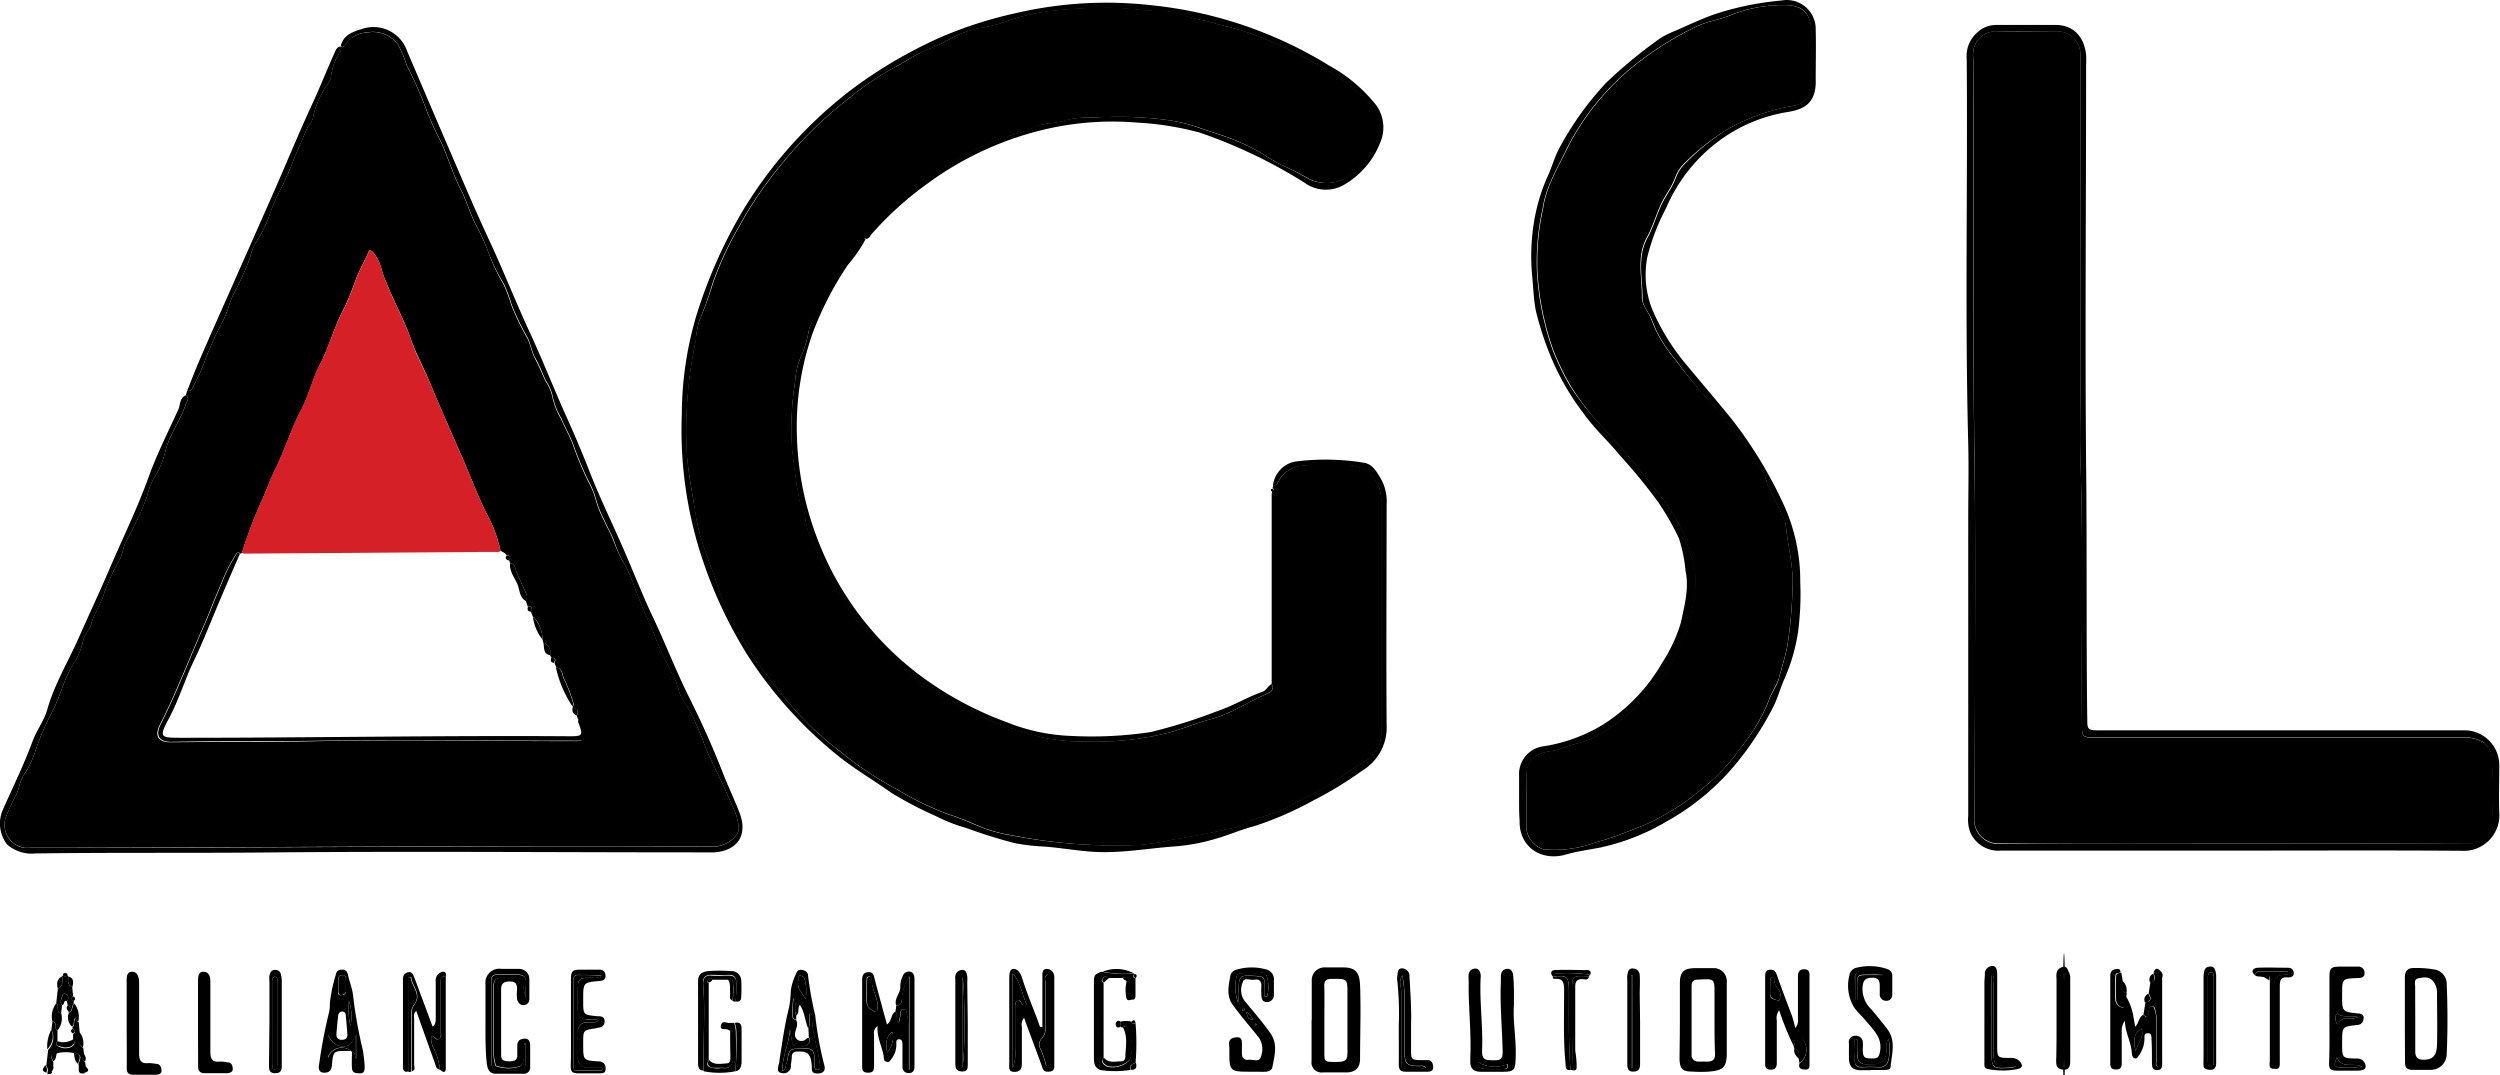 <svg id="client_logos" data-name="client logos" xmlns="http://www.w3.org/2000/svg" viewBox="0 0 281.42 121.01"><defs><style>.cls-1{fill:#d52027;}</style></defs><path d="M20.91,44.5l.17-.54a.36.36,0,0,0,.52-.17,25.25,25.25,0,0,0,1.45-3.12c.25-.75.59-1.48.9-2.21.51-1.22,1.24-2.34,1.69-3.6a11.58,11.58,0,0,1,.61-1.69,30.48,30.48,0,0,0,1.86-4.07,7.08,7.08,0,0,1,.69-1.8,13.55,13.55,0,0,0,1.65-3.43,21.08,21.08,0,0,1,.82-1.95,33.83,33.83,0,0,0,1.5-3.24c.53-1.38,1.16-2.71,1.72-4.07.22-.53.72-1,.76-1.49a9.38,9.38,0,0,1,1.11-2.82c.24-.59.78-1,.89-1.64a6.28,6.28,0,0,1,1-2.77.54.54,0,0,0,.05-.65l0,0a.35.35,0,0,0,.52-.14,3.1,3.1,0,0,1,2.43-1.42A3.51,3.51,0,0,1,44.78,5a13.91,13.91,0,0,1,1,2.36,46,46,0,0,1,2.3,5.24,37.35,37.35,0,0,0,1.62,3.52c.75,1.7,1.29,3.51,2.13,5.16.69,1.34,1.07,2.8,1.78,4.13A25.27,25.27,0,0,1,55,28.46a21.43,21.43,0,0,0,1.7,3.59,15.82,15.82,0,0,1,.83,2.23,26.09,26.09,0,0,0,1.68,3.54c.5.81.57,1.72,1,2.53S61,42,61.39,42.89a5.21,5.21,0,0,1,.75,1.63,8.06,8.06,0,0,0,1,2.62c.46,1.07,1.07,2.09,1.44,3.19a35.5,35.5,0,0,0,1.73,4.07,8.8,8.8,0,0,1,.78,2,12.61,12.61,0,0,0,.93,2.27c.31.72.73,1.38,1,2.12A20.84,20.84,0,0,0,70,63a14.79,14.79,0,0,1,1.33,2.75,53.85,53.85,0,0,0,2.12,5.14,46,46,0,0,0,2.37,5.2c.5.92.55,2,1.18,2.84a16.83,16.83,0,0,1,1.4,2.66c.54,1.13.89,2.34,1.42,3.47.88,1.87,1.82,3.71,2.6,5.62a6.82,6.82,0,0,1,.75,2.55c0,.91-1.44,2.07-2.82,2.06-24.94-.14-49.88.11-74.82.14-.7,0-1.4,0-2.09,0a5.43,5.43,0,0,1-.7,0A2.64,2.64,0,0,1,.6,92.14,23.38,23.38,0,0,1,1.8,89.5c.38-.7.4-1.47.82-2.16a10.89,10.89,0,0,0,1.32-2.67,30.33,30.33,0,0,1,2.13-4.92c.82-1.72,1.24-3.61,2.31-5.2a7.66,7.66,0,0,0,1-2.53c.18-.72.72-1.13.89-1.79.31-1.15,1-2.13,1.39-3.28A24.56,24.56,0,0,1,13.46,63c.37-.68.39-1.44.74-2.1a34.53,34.53,0,0,0,2.37-5.08,7.85,7.85,0,0,1,.78-2.06A8.68,8.68,0,0,0,18.56,51c.45-2,1.73-3.58,2.35-5.47C21,45.22,21.4,44.83,20.91,44.5Zm41,29.26a1.16,1.16,0,0,0-.77-1.43L61.08,72a3.88,3.88,0,0,0-1-2.54s0,0-.08,0l-.24-.63c.11-.32.22-.64-.34-.51l-.23-.69a.82.82,0,0,0,0-.9l-1-2.2c-.19-.43-.12-1-.78-1.17l-.1-.29c.12-.3.2-.58-.29-.57-.14-.29-.46-.34-.68-.52a15.61,15.61,0,0,0-1.64-4.31c-1.06-2.17-1.89-4.44-2.87-6.64-1.18-2.67-2.36-5.36-3.48-8.06-.63-1.52-1.44-3-2-4.52-.93-2.76-2.46-5.27-3.37-8a4.62,4.62,0,0,0-1-2.07c-.23-.21-.35-.29-.5,0-.45,1-.94,1.91-1.36,2.88a33.89,33.89,0,0,1-1.34,3.35C37.64,36.7,37.07,39,36,41.08c-.83,1.59-1.22,3.42-2.06,5-1.17,2.22-1.89,4.62-3,6.86-.59,1.19-1,2.46-1.58,3.65a54.92,54.92,0,0,0-2.12,5.65l-.2.1c-.17-.23-.27-.21-.45,0a17.12,17.12,0,0,0-1.72,3.42c-.68,1.48-1.22,3-1.88,4.52C21.3,74.07,19.87,77.91,18,81.56c-.65,1.29-.19,2,1.24,2,5.58-.08,11.15,0,16.72-.13,9.59-.17,19.18,0,28.77,0,.54,0,1.16-.07,1.12-.63S66,81.24,65.07,81l-.14-.44c.2-.48.12-.81-.46-.87l0-.18a.31.31,0,0,0,.08-.38,15.57,15.57,0,0,0-1-2.62c-.27-.46-.16-1.25-.93-1.38l-.2-.5c.14-.33.2-.61-.32-.54Z"/><path d="M143.15,77q0-10.68,0-21.35a2.21,2.21,0,0,1,.06-.34c.27-.08.3-.2.05-.36l.07-.32c.29.05.44-.17.54-.36.79-1.56,2.18-1.93,3.76-1.93h3.75a3.89,3.89,0,0,1,4.11,4.1V61q0,10.76,0,21.52a3.2,3.2,0,0,1-1.09,2.61c-.93.84-2.08,1.33-3.06,2.06a27.81,27.81,0,0,1-5.19,3c-.41.18-.72.46-1.1.67-1.45.79-3.1,1-4.59,1.71a6.19,6.19,0,0,1-1.48.62c-2.28.47-4.56,1-6.86,1.32a35.14,35.14,0,0,1-3.83.63A61.59,61.59,0,0,1,113.8,94a16.3,16.3,0,0,1-3.09-.81c-1.25-.52-2.53-1.1-3.81-1.49A34.44,34.44,0,0,1,101,88.86a38.49,38.49,0,0,1-6.4-4.26A39.47,39.47,0,0,1,91,81.5a47.7,47.7,0,0,1-4.78-5.63,24.29,24.29,0,0,1-2.53-3.73c-.93-2-2.2-3.89-2.89-6.07-.85-2.69-2.08-5.26-2.5-8.09-.34-2.31-.81-4.6-1-6.92a48.19,48.19,0,0,1,1-12.67A10.77,10.77,0,0,1,78.75,36a33.66,33.66,0,0,0,1.53-4.17,38.13,38.13,0,0,1,3-6.44,44,44,0,0,1,5-7.25,45.4,45.4,0,0,1,7.31-7.09,32.6,32.6,0,0,1,5.15-3.49c.88-.45,1.69-1,2.58-1.48,1.09-.56,2.26-.93,3.34-1.54a11.35,11.35,0,0,1,4-1.46,14.55,14.55,0,0,0,2.79-.76,29.17,29.17,0,0,1,4-1,49.22,49.22,0,0,1,6.32-.45c2.62-.15,5.21.4,7.82.38a1.56,1.56,0,0,1,.67.15,28.35,28.35,0,0,0,3.76,1c1.46.47,3,.74,4.45,1.25a39.51,39.51,0,0,1,5.7,2.49,37,37,0,0,1,5.12,3,22.63,22.63,0,0,1,2.91,2.54,3.62,3.62,0,0,1,.93,3.74,8.06,8.06,0,0,1-3,4.22,4.45,4.45,0,0,1-5,.36,26.65,26.65,0,0,0-2.93-1.46,19.76,19.76,0,0,1-2.17-1.3,24.74,24.74,0,0,0-4.68-2.08c-.82-.29-1.68-.54-2.48-.84a19.63,19.63,0,0,0-4-.88,42.47,42.47,0,0,0-7.65-.2,10.8,10.8,0,0,0-3.36.34c-1.12.39-2.33.2-3.43.78a12.45,12.45,0,0,1-2,.72,22.42,22.42,0,0,0-4.08,1.51,53.45,53.45,0,0,0-5.67,3.36,40.9,40.9,0,0,0-6.3,5.43c-.34.37-1,.72-.74,1.47a.22.22,0,0,1,0,.08c-.37-.24-.51,0-.76.25a31.37,31.37,0,0,0-2,2.85,23.59,23.59,0,0,0-1.82,3.27A25.73,25.73,0,0,0,91.09,37a15.63,15.63,0,0,1-.74,2.73A8.27,8.27,0,0,0,89.5,43a33.77,33.77,0,0,0-.32,7.53c.23,2,.47,4,.88,6,.1.52.57.84.56,1.43a8.3,8.3,0,0,0,1,3.28c.4,1,.94,1.88,1.4,2.82a14.57,14.57,0,0,0,1.1,2.2c.87,1.21,1.64,2.48,2.55,3.68a36.47,36.47,0,0,0,4.25,4.61,31.91,31.91,0,0,0,7.38,5.06,38.24,38.24,0,0,0,4.39,1.94,44.73,44.73,0,0,0,5,1.52,22.65,22.65,0,0,0,4.81.39,32.76,32.76,0,0,0,8.75-.91c1.76-.43,3.4-1.16,5.14-1.62,2.23-.59,4.2-2,6.33-2.87C143.05,77.94,143.48,77.62,143.15,77Z"/><path d="M251.25,95.75h-26a3.45,3.45,0,0,1-3.48-2.1,4.13,4.13,0,0,1-.21-1.8q0-16.65,0-33.29c0-2.88.07-5.75,0-8.63-.38-14.43-.05-28.86-.17-43.29a3.5,3.5,0,0,1,1.14-2.94,3.12,3.12,0,0,1,2.07-.89h6.8c2.1,0,3.24,1.46,3.43,3.38a10.63,10.63,0,0,1,0,1.13c0,15.05-.13,30.1,0,45.14.11,9.53,0,19,.13,28.57,0,1.1.1,1.18,1.3,1.18,13.69,0,27.39,0,41.08,0a3.93,3.93,0,0,1,4,4c0,1.77-.07,3.55,0,5.31a4,4,0,0,1-4.26,4.25C268.53,95.71,259.89,95.75,251.25,95.75Zm0-.81c8.86,0,17.73,0,26.6,0a2.55,2.55,0,0,0,2.64-2.5,61.52,61.52,0,0,0,0-6.79,2.53,2.53,0,0,0-.93-2.1A4.25,4.25,0,0,0,277.3,83q-20.81,0-41.6,0c-1.25,0-1.33-.09-1.34-1.34-.1-9.9.17-19.79-.17-29.69-.09-2.72,0-5.46,0-8.19V6.09a2.62,2.62,0,0,0-2.52-2.55c-2.29,0-4.59,0-6.88,0a2.57,2.57,0,0,0-2.12.93,2.81,2.81,0,0,0-.55,2.12c.1,14.83-.08,29.66.13,44.49.2,13.68.06,27.36,0,41A2.69,2.69,0,0,0,225.12,95C233.84,94.89,242.57,94.94,251.29,94.94Z"/><path d="M97.53,26.84c-.29-.75.4-1.1.74-1.47a40.9,40.9,0,0,1,6.3-5.43,53.45,53.45,0,0,1,5.67-3.36,22.42,22.42,0,0,1,4.08-1.51,12.45,12.45,0,0,0,2-.72c1.1-.58,2.31-.39,3.43-.78a10.8,10.8,0,0,1,3.36-.34,42.47,42.47,0,0,1,7.65.2,19.63,19.63,0,0,1,4,.88c.8.3,1.66.55,2.48.84A24.74,24.74,0,0,1,142,17.23a19.76,19.76,0,0,0,2.17,1.3A26.65,26.65,0,0,1,147.05,20a4.45,4.45,0,0,0,5-.36,8.06,8.06,0,0,0,3-4.22,3.62,3.62,0,0,0-.93-3.74,22.63,22.63,0,0,0-2.91-2.54,37,37,0,0,0-5.12-3,39.51,39.51,0,0,0-5.7-2.49c-1.46-.51-3-.78-4.45-1.25a28.35,28.35,0,0,1-3.76-.95,1.56,1.56,0,0,0-.67-.15c-2.61,0-5.2-.53-7.82-.38a49.22,49.22,0,0,0-6.32.45,29.17,29.17,0,0,0-4,1,14.55,14.55,0,0,1-2.79.76,11.35,11.35,0,0,0-4,1.46c-1.08.61-2.25,1-3.34,1.54-.89.46-1.7,1-2.58,1.48a32.6,32.6,0,0,0-5.15,3.49,45.4,45.4,0,0,0-7.31,7.09,44,44,0,0,0-5,7.25,38.13,38.13,0,0,0-3,6.44A33.66,33.66,0,0,1,78.75,36a10.77,10.77,0,0,0-.42,2.38,48.19,48.19,0,0,0-1,12.67c.16,2.32.63,4.61,1,6.92.42,2.83,1.65,5.4,2.5,8.09.69,2.18,2,4,2.89,6.07a24.29,24.29,0,0,0,2.53,3.73A47.7,47.7,0,0,0,91,81.5a39.47,39.47,0,0,0,3.57,3.1,38.49,38.49,0,0,0,6.4,4.26,34.44,34.44,0,0,0,5.92,2.87c1.28.39,2.56,1,3.81,1.49a16.3,16.3,0,0,0,3.09.81,61.59,61.59,0,0,0,14.47,1.08,35.14,35.14,0,0,0,3.83-.63c2.3-.34,4.58-.85,6.86-1.32a6.19,6.19,0,0,0,1.48-.62c1.49-.7,3.14-.92,4.59-1.71.38-.21.69-.49,1.1-.67a27.81,27.81,0,0,0,5.19-3c1-.73,2.13-1.22,3.06-2.06a3.2,3.2,0,0,0,1.09-2.61q0-10.75,0-21.52V56.48a3.89,3.89,0,0,0-4.11-4.1h-3.75c-1.58,0-3,.37-3.76,1.93-.1.19-.25.41-.54.36A3.07,3.07,0,0,1,146,51.93a26.9,26.9,0,0,1,7.55.16c1.07.19,1.52,1.2,2,2a5.27,5.27,0,0,1,.54,2.69c0,8.27-.06,16.55,0,24.83a5.66,5.66,0,0,1-2.73,5.13,42.69,42.69,0,0,1-5.51,3.36A38,38,0,0,1,141.19,93c-1.45.37-2.87,1-4.31,1.41a22,22,0,0,1-4.78.88c-2.63.19-5.22.65-7.88.63-2.28,0-4.5-.47-6.75-.63a22.19,22.19,0,0,1-3.24-.38,56.67,56.67,0,0,1-5.42-1.69,19.13,19.13,0,0,1-3.45-1.35,42.17,42.17,0,0,1-5-2.61c-1.95-1.39-4-2.58-5.91-4.09A47.77,47.77,0,0,1,84.13,73.72a50.91,50.91,0,0,1-5.26-11.38,46,46,0,0,1-2.12-15.69A39.47,39.47,0,0,1,78.4,35.49a54.86,54.86,0,0,1,5.31-11.93A49.16,49.16,0,0,1,96.12,9.88a52.29,52.29,0,0,1,9.71-5.66,46.43,46.43,0,0,1,8.56-2.75A44.91,44.91,0,0,1,129.62.59a47.23,47.23,0,0,1,20,6.79,17.32,17.32,0,0,1,5.31,4.48,4.28,4.28,0,0,1,.42,4.23,9.36,9.36,0,0,1-3.92,4.63,4.07,4.07,0,0,1-4.58-.15A56.64,56.64,0,0,0,135,14.91a34.12,34.12,0,0,0-7-1.11,33.39,33.39,0,0,0-11.66,1.09,36.32,36.32,0,0,0-11.91,5.76,37.34,37.34,0,0,0-6.42,5.82C97.94,26.62,97.82,26.87,97.53,26.84Z"/><path d="M171,90c0-.9,0-1.8,0-2.71A3.15,3.15,0,0,1,173.82,84a18.3,18.3,0,0,0,6.75-2.51,20.08,20.08,0,0,0,6.53-6.87,17.4,17.4,0,0,0,2.13-4.59c.38-1.88.93-3.79.51-5.75a16.73,16.73,0,0,0-.76-3.72,30.61,30.61,0,0,0-2.36-4.09,62.47,62.47,0,0,0-4.21-5.14c-1.34-1.65-2.94-3.07-4.17-4.82A28.38,28.38,0,0,1,174.51,40a35,35,0,0,1-1.63-5.05c-.23-1.22-.28-2.48-.39-3.72a23.87,23.87,0,0,1,.31-6.91,20.47,20.47,0,0,1,1.43-4.5c.51-1.11.81-2.32,1.44-3.4a34.73,34.73,0,0,1,5.11-7.08,52,52,0,0,1,5.43-4.54,8.73,8.73,0,0,1,2-1.18c1.76-.73,3.46-1.61,5.31-2.18a33.22,33.22,0,0,1,7-1.38,3.26,3.26,0,0,1,3.87,3.29c.05,1.86,0,3.72,0,5.58.09,2.59-1.18,3.37-3.17,3.68a17.7,17.7,0,0,0-8.74,4.07,18.34,18.34,0,0,0-4.91,6.7,24.32,24.32,0,0,0-2.13,5.54,10.56,10.56,0,0,0,.55,5.91A24.71,24.71,0,0,0,189.79,41c1.66,2,3.36,4,5,6a48.37,48.37,0,0,1,5.86,9.51,20.58,20.58,0,0,1,2,9,32.27,32.27,0,0,1-.25,5.65,20.8,20.8,0,0,1-1.5,5.19c-.49,1.06-.77,2.23-1.32,3.29a35.89,35.89,0,0,1-4.1,6.26,27.4,27.4,0,0,1-7.89,6.58,25,25,0,0,1-7.42,2.92c-1.28.25-2.61.42-3.89.79-2.71.8-5.28-.79-5.22-3.79C171,91.66,171,90.82,171,90Zm.81,0h0c0,1.07,0,2.15,0,3.22a2.82,2.82,0,0,0,1.91,2.39,13.22,13.22,0,0,0,5.79-.74c.9-.27,1.85-.54,2.75-.89,1.08-.41,2.17-.81,3.25-1.28a28.24,28.24,0,0,0,6-3.83,21.34,21.34,0,0,0,4.36-4.6A20.34,20.34,0,0,0,199.07,79c.31-1,1-1.79,1.21-2.73.31-1.17.69-2.32.92-3.53a50.33,50.33,0,0,0,.58-6.47c.15-2.49-.56-4.86-.78-7.3a1,1,0,0,0-.1-.33c-.58-1.23-1.13-2.49-1.78-3.69-.32-.59-.33-1.35-.69-1.8-.94-1.23-1.66-2.62-2.61-3.8-1.15-1.42-2.18-2.94-3.47-4.27a45.63,45.63,0,0,1-3.62-4.45,17,17,0,0,1-2.27-3.41c-.19-.44-.37-.91-.56-1.34-.33-.8-1.05-1.49-1-2.35,0-2.26-.64-4.59.57-6.78.66-1.19,1-2.53,1.6-3.77.48-1,1.19-1.88,1.57-2.93a4.35,4.35,0,0,1,1-1.58A26.94,26.94,0,0,1,194,14.83a22.78,22.78,0,0,1,7.74-2.91,2.37,2.37,0,0,0,2.13-2.52c0-2,.05-4,0-5.93s-.89-2.92-3-2.89a15.57,15.57,0,0,0-5.77,1,14.65,14.65,0,0,1-2.09.7,11.4,11.4,0,0,0-2.5.91,37.27,37.27,0,0,0-5.52,3.38,28.62,28.62,0,0,0-8.69,10.27c-1,2.13-2.29,4.17-2.64,6.56a27.88,27.88,0,0,0-.66,7,31.54,31.54,0,0,0,1.78,9,29.51,29.51,0,0,0,1.92,4A30.64,30.64,0,0,0,180,47.63a107.91,107.91,0,0,1,7.3,8.69,26,26,0,0,1,1.86,2.86c.54,1.06.77,2.24,1.21,3.34,1.05,2.62.3,5.17-.21,7.73,0,.14-.15.25-.21.37a12.22,12.22,0,0,0-.79,1.78c-.61,2.22-2.08,3.94-3.45,5.65A22.24,22.24,0,0,1,180,82.73c-1.39.86-3,1-4.41,1.59-.64.27-1.42.2-2.14.54a2.33,2.33,0,0,0-1.59,2.28C171.82,88.1,171.82,89.06,171.82,90Z"/><path d="M20.91,44.5c.49.33.1.72,0,1C20.29,47.41,19,49,18.56,51a8.68,8.68,0,0,1-1.21,2.78,7.85,7.85,0,0,0-.78,2.06,34.53,34.53,0,0,1-2.37,5.08c-.35.66-.37,1.42-.74,2.1A24.56,24.56,0,0,0,11.65,67c-.38,1.15-1.08,2.13-1.39,3.28-.17.66-.71,1.07-.89,1.79a7.66,7.66,0,0,1-1,2.53C7.31,76.14,6.89,78,6.07,79.75a30.33,30.33,0,0,0-2.13,4.92,10.89,10.89,0,0,1-1.32,2.67C2.2,88,2.18,88.8,1.8,89.5A23.38,23.38,0,0,0,.6,92.14a2.64,2.64,0,0,0,2.14,3.31,5.43,5.43,0,0,0,.7,0c.69,0,1.39,0,2.09,0,24.94,0,49.88-.28,74.82-.14,1.38,0,2.8-1.15,2.82-2.06a6.82,6.82,0,0,0-.75-2.55c-.78-1.91-1.72-3.75-2.6-5.62-.53-1.13-.88-2.34-1.42-3.47A16.83,16.83,0,0,0,77,79c-.63-.87-.68-1.92-1.18-2.84a46,46,0,0,1-2.37-5.2,53.85,53.85,0,0,1-2.12-5.14A14.79,14.79,0,0,0,70,63a20.84,20.84,0,0,1-.93-2.27c-.29-.74-.71-1.4-1-2.12a12.61,12.61,0,0,1-.93-2.27,8.8,8.8,0,0,0-.78-2,35.5,35.5,0,0,1-1.73-4.07c-.37-1.1-1-2.12-1.44-3.19a8.06,8.06,0,0,1-1-2.62,5.21,5.21,0,0,0-.75-1.63c-.38-.85-.72-1.73-1.18-2.54s-.51-1.72-1-2.53a26.09,26.09,0,0,1-1.68-3.54,15.82,15.82,0,0,0-.83-2.23A21.43,21.43,0,0,1,55,28.46a25.27,25.27,0,0,0-1.36-3.05c-.71-1.33-1.09-2.79-1.78-4.13-.84-1.65-1.38-3.46-2.13-5.16A37.35,37.35,0,0,1,48.1,12.6a46,46,0,0,0-2.3-5.24,13.91,13.91,0,0,0-1-2.36,3.51,3.51,0,0,0-3.5-1.35,3.1,3.1,0,0,0-2.43,1.42.35.35,0,0,1-.52.14c.27-1.23,1.3-1.62,2.31-1.92a4,4,0,0,1,5.17,2.47c1.47,3.43,2.93,6.86,4.41,10.29,1.64,3.79,3.24,7.61,5,11.36,1.48,3.21,2.78,6.49,4.25,9.69,1.4,3,2.66,6.15,4,9.21,1,2.19,1.94,4.39,2.82,6.63,1.16,3,2.55,5.82,3.82,8.74,1.15,2.62,2.18,5.3,3.41,7.88,1.36,2.87,2.5,5.84,3.92,8.7s2.64,5.51,3.76,8.37c.62,1.61,1.37,3.18,2,4.79,1,2.49-.12,4.35-2.83,4.53-.49,0-1,0-1.48,0-15.9,0-31.8-.13-47.7,0-9.06.1-18.13,0-27.19.12a4.24,4.24,0,0,1-3.21-1,3.84,3.84,0,0,1-.45-4c1.12-2.54,2.34-5,3.31-7.64.47-1.26,1.3-2.31,1.66-3.59.81-2.85,2.36-5.39,3.55-8.08s2.33-5.11,3.43-7.68c1.47-3.43,3.12-6.78,4.39-10.3.95-2.64,2.22-5.15,3.38-7.7C20.31,45.56,20.21,44.81,20.91,44.5Z"/><path d="M143.15,77c.33.59-.1.91-.51,1.08-2.13.92-4.1,2.28-6.33,2.87-1.74.46-3.38,1.19-5.14,1.62a32.76,32.76,0,0,1-8.75.91,22.65,22.65,0,0,1-4.81-.39,44.73,44.73,0,0,1-5-1.52,38.24,38.24,0,0,1-4.39-1.94,31.91,31.91,0,0,1-7.38-5.06A36.47,36.47,0,0,1,96.64,70c-.91-1.2-1.68-2.47-2.55-3.68a14.57,14.57,0,0,1-1.1-2.2c-.46-.94-1-1.85-1.4-2.82a8.3,8.3,0,0,1-1-3.28c0-.59-.46-.91-.56-1.43-.41-2-.65-4-.88-6A33.77,33.77,0,0,1,89.5,43a8.27,8.27,0,0,1,.85-3.27A15.63,15.63,0,0,0,91.09,37a25.73,25.73,0,0,1,1.78-3.75A23.59,23.59,0,0,1,94.69,30a31.37,31.37,0,0,1,2-2.85c.25-.27.39-.49.76-.25a15.74,15.74,0,0,1-2,2.91,36.82,36.82,0,0,0-4,7.77A31.79,31.79,0,0,0,89.7,48.86a34.87,34.87,0,0,0,2.22,11.55,34.38,34.38,0,0,0,5.67,9.89,34.75,34.75,0,0,0,6.07,5.8,38.67,38.67,0,0,0,9.75,5.23,21.41,21.41,0,0,0,7.1,1.51,44.76,44.76,0,0,0,9-.43A59,59,0,0,0,137,80.06c1.76-.58,3.35-1.56,5.09-2.18C142.58,77.71,142.71,77.2,143.15,77Z"/><path d="M147.66,114.77c0-1.48,0-3,0-4.44a1.43,1.43,0,0,1,1.4-1.43c.7,0,1.4,0,2.1,0,1.32,0,1.87.43,1.94,2,.11,2.76,0,5.52,0,8.28,0,1-.5,1.54-1.56,1.54-.88,0-1.75,0-2.62,0a1.13,1.13,0,0,1-1.28-1.29c0-1.54,0-3.08,0-4.62Zm1.42.08h0v3.56c0,1.11,0,1.12,1.21,1.13s1.39-.17,1.39-1.15v-6.52c0-1.72,0-1.69-1.75-1.68-.63,0-.88.18-.86.83C149.11,112.3,149.08,113.57,149.08,114.85Z"/><path d="M189.1,114.89c0-1.39,0-2.78,0-4.17s.48-1.72,1.74-1.74c.67,0,1.34,0,2,0a1.47,1.47,0,0,1,1.54,1.59c0,2.67,0,5.33,0,8,0,1.75-.58,1.91-2,2.06a14,14,0,0,1-1.83,0c-1.16,0-1.47-.3-1.49-1.5C189.08,117.73,189.1,116.31,189.1,114.89Zm3.9,0v-3c0-1.72,0-1.72-1.74-1.62h-.17c-.47,0-.67.26-.67.72q0,3.85,0,7.73a.72.72,0,0,0,.75.78c.31,0,.63,0,1,0,.68,0,.91-.26.89-.93C193,117.32,193,116.1,193,114.89Z"/><path d="M100.89,113.2c-.29-.79.49-1.36.45-2.12a2.75,2.75,0,0,1,.27-1.18.74.74,0,0,1,.81-.53c.41.08.52.44.52.81v9.93c0,.41-.21.69-.62.68a.66.66,0,0,1-.73-.7c0-.81,0-1.62,0-2.44,0-.29,0-.66-.39-.66s-.28.38-.3.61a2.56,2.56,0,0,1-.46,1.47c-.18.23-.28.56-.65.45s-.28-.4-.32-.66c-.19-1.09-.77-2.07-.69-3.36a1,1,0,0,0-.39,1c0,1.13,0,2.26,0,3.39,0,.49,0,.87-.69.86s-.65-.43-.65-.89v-9.5c0-.47.07-.87.66-.92s.64.35.75.77c.44,1.69.91,3.38,1.38,5.11.58-.36.4-1.17,1-1.47.26.38-.07.91.35,1.31.07-.37.15-.67.2-1s0-.53.31-.55.36.32.42.56a6.22,6.22,0,0,1,.14,1.55c0,1.55,0,3.1,0,4.65h.15V109.87a5.46,5.46,0,0,0-.88,2.56C101.5,112.75,101.46,113.23,100.89,113.2Zm-2.09-.09c-.1-1-.69-1.87-.71-2.92a.25.25,0,0,0-.28-.26.27.27,0,0,0-.25.3,26.56,26.56,0,0,0,0,2.68c.06.51.59.86,1,1C98.83,114,98.72,113.46,98.8,113.11Zm1.07,5.37a2.68,2.68,0,0,0,.6-2.33C99.64,116.74,99.72,117.57,99.87,118.48Z"/><path d="M54.65,115.07c0-1.43,0-2.85,0-4.27a1.57,1.57,0,0,1,1.78-1.74c.64,0,1.29,0,1.92,0s1.27.39,1.24,1.26c0,.69,0,1.39,0,2.09,0,.36-.16.68-.6.73s-.69-.3-.78-.66a4.72,4.72,0,0,1,0-1.13c0-.54-.16-.87-.8-.87s-1,.19-1,.88c0,2.46,0,4.93,0,7.4,0,.68.44.7.94.71s.92-.1.88-.76c0-.34,0-.69,0-1,0-.6.34-.75.81-.79s.65.34.64.79c0,.79,0,1.57,0,2.35a.71.71,0,0,1-.8.81c-1,0-2,0-3.05,0-.87,0-1-.72-1.06-1.42C54.63,118,54.65,116.52,54.65,115.07Zm4.55-2.74a14.77,14.77,0,0,1,0-1.63c.07-.71-.28-1-.9-1-.78,0-1.57,0-2.35,0-.42,0-.65.16-.64.61v9.31c0,.52.23.83.78.84.75,0,1.51,0,2.26,0a.76.76,0,0,0,.82-.74c0-.74,0-1.49,0-2.23H59c0,.45,0,.9,0,1.34s-.06,1.1-.62,1.23a4.16,4.16,0,0,1-2.47-.08c-.1,0-.15-.25-.17-.38a4.36,4.36,0,0,1-.14-.94c0-2.44,0-4.87,0-7.31,0-.48-.08-1.12.52-1.25a5.55,5.55,0,0,1,2.33,0c.28.06.38.28.46.56A6.59,6.59,0,0,0,59.2,112.33Z"/><path d="M170.42,113.17c-.14,1.8.3,3.92.19,6.07-.06,1.23-.19,1.4-1.44,1.41-.81,0-1.62,0-2.44,0s-1.25-.35-1.22-1.2c0-.15,0-.29,0-.44.13-2.86-.24-5.72-.18-8.59a4,4,0,0,1,0-.78.74.74,0,0,1,.75-.61c.41,0,.51.33.59.64a1.6,1.6,0,0,1,0,.44c-.13,2.75.29,5.49.16,8.24,0,.89.38,1,1.1,1s1.24.09,1.22-.94c-.05-2.63-.32-5.26-.2-7.9,0-.2,0-.4,0-.61,0-.45.23-.81.71-.84s.67.4.68.83C170.44,110.85,170.42,111.83,170.42,113.17Zm-4,6.38c0,.81,0,.81,2.4.79.91,0,.91,0,.9-.56A3.65,3.65,0,0,1,166.38,119.55Z"/><path d="M140.85,120.64c-2.46,0-2.48,0-2.46-2.54,0-.5-.25-1.17.6-1.31.48-.08.81,0,.81.59s0,.81,0,1.22.22.77.73.7,1.22.31,1.39-.31a2.34,2.34,0,0,0-.19-2.16c-1-1.26-2.06-2.46-3-3.77-.71-1-.42-2.23-.2-3.36a1,1,0,0,1,.64-.54,6,6,0,0,1,3.47,0,1.13,1.13,0,0,1,.76,1.23c0,.55,0,1.1,0,1.65a.78.78,0,0,1-.81.76c-.51,0-.57-.41-.6-.79a9.2,9.2,0,0,1,0-1c0-.54-.21-.83-.78-.73s-1.14-.31-1.31.28a2.14,2.14,0,0,0,.17,2.07c1,1.21,2,2.36,2.91,3.64s.48,2.56.25,3.86c-.07.4-.52.52-.92.52S141.34,120.64,140.85,120.64Zm1.51-8.43h.26a3.79,3.79,0,0,0-.05-2.38c-.26-.58-.94-.2-1.43-.26a11.28,11.28,0,0,0-1.3,0c-.32,0-.6.07-.66.43a5.13,5.13,0,0,0,.18,2.85,3.82,3.82,0,0,0,.08-.95c0-2.18,0-2.16,2.17-2,.52,0,.74.26.75.74S142.36,111.68,142.36,112.21Zm-1.24,2.52c-.35-.2-.31-.66-.85-.78C140.49,114.36,140.39,114.87,141.12,114.73Zm-1-1c0-.12,0-.23-.13-.27a.12.12,0,0,0-.16.13.43.43,0,0,0,.11.21C140,113.83,140.07,113.78,140.11,113.69Zm1.38,1.61a1,1,0,0,0-.17-.13s-.07,0-.1.08a.93.93,0,0,0,.13.15S141.42,115.35,141.49,115.3Z"/><path d="M210.6,120.47c-.38,0-.76,0-1.14,0-.9,0-1.3-.4-1.33-1.32,0-.57,0-1.16,0-1.73a.68.68,0,0,1,.68-.82.77.77,0,0,1,.88.67,5,5,0,0,1,0,.78c0,1,.14,1.11,1.17,1.1.58,0,.67-.27.77-.79.29-1.55-.77-2.43-1.58-3.44-.44-.54-1-1-1.36-1.56a4.71,4.71,0,0,1-.5-3.6,1,1,0,0,1,.82-.83,6.08,6.08,0,0,1,3.48.17.76.76,0,0,1,.52.72c0,.69,0,1.39,0,2.09,0,.4-.21.76-.68.75a.72.72,0,0,1-.73-.8c0-.23,0-.46,0-.69,0-.61,0-1.14-.87-1.11s-1,.38-1.07,1.11a3.19,3.19,0,0,0,1,2.46c.62.72,1.21,1.46,1.79,2.21,1,1.33.5,2.81.37,4.25,0,.35-.44.34-.72.36-.52,0-1,0-1.56,0ZM209.07,117h-.28a11.8,11.8,0,0,0,0,2.45c0,.55.33.73.86.7a13.81,13.81,0,0,1,1.82,0,1,1,0,0,0,1.08-.67,5.79,5.79,0,0,0,.06-2.5.81.81,0,0,0-.23.73c.1,1.57-.47,2.26-2.21,2.13-.76-.06-1.05-.37-1.08-1S209.07,117.62,209.07,117Zm-.24-4.44h.23V111c0-1.23,0-1.23,1.27-1.24H212a12.37,12.37,0,0,0-2.77-.21.38.38,0,0,0-.43.43Z"/><path d="M117.34,115.63V111c0-.41,0-.82,0-1.22s.07-.69.49-.71a.83.83,0,0,1,.79.58,1.5,1.5,0,0,1,.06.6v9.5c0,.41.06.82-.55.88s-.69-.15-.85-.61c-.64-1.8-1.33-3.58-2-5.45a1.14,1.14,0,0,0-.25,1c0,1.36,0,2.73,0,4.09,0,.64-.16,1-.85,1s-.57-.53-.57-1c0-3.14,0-6.27,0-9.41,0-.47,0-1.14.46-1.18s.84.48,1,1.08c.48,1.5,1.09,3,1.64,4.43.13.34.24.68.36,1Zm.62-5.94c-.45.24-.31.57-.31.83,0,1.68,0,3.36,0,5a1.72,1.72,0,0,1-.33,1.31,1,1,0,0,0-.25,1.17,9.47,9.47,0,0,1,.69,2l.21,0ZM114,120.22a4.66,4.66,0,0,0,.27-2.14c0-1.54,0-3.07,0-4.61,0-.32,0-.71.29-.85s.37.36.62.48a2.24,2.24,0,0,0,.42,0c-.6-1.16-.63-2.41-1.61-3.54Z"/><path d="M262.22,114.78c0-1.6,0-3.19,0-4.79,0-1,.18-1.17,1.16-1.18h2a.7.7,0,0,1,.79.74c0,.53-.42.53-.81.55-1.71.07-1.71.07-1.71,1.81v.17c0,1.79,0,1.8,1.73,2,.34,0,.71.1.69.49s-.15.76-.71.81c-1.71.18-1.71.2-1.71,1.92v.18c0,1.62,0,1.65,1.65,1.68a.94.94,0,0,1,1,.86c0,.48-.53.49-.94.5-.76,0-1.51,0-2.27,0s-.93-.2-.91-.91C262.25,118,262.22,116.37,262.22,114.78Zm3.67,5.28c-1.07-.5-2.25.33-2.85-1.06-.1.57-.55,1.07.24,1.14A9.39,9.39,0,0,0,265.89,120.06Zm-2.79-4.75c.33-.35.55-.73,1.07-.69a2.54,2.54,0,0,0,1.29-.11c-.79-.27-1.58.11-2.26-.36-.18-.13-.28.13-.28.31A1.19,1.19,0,0,0,263.1,115.31Z"/><path d="M39.5,118.3a2.11,2.11,0,0,1-.35,0c-1.62,0-1.64,0-1.79,1.64-.06.59-.33.82-.89.81s-.63-.44-.56-.85A57.6,57.6,0,0,1,37,114.12a4,4,0,0,0,.13-1.2,17.52,17.52,0,0,1,.7-3.29c.06-.32.29-.46.64-.48a.61.61,0,0,1,.68.53c.17.78.49,1.52.59,2.33a50.58,50.58,0,0,0,1.08,6.1,14.46,14.46,0,0,1,.23,2c0,.4-.06.72-.53.71s-.86,0-.9-.6,0-1.21,0-1.81c.46,0,.25.57.47.74v-2.69c-.36.64-.48,1.32-1.44,1.34-.81,0-1.23-.43-1.73-1.25v2.54A1.64,1.64,0,0,1,39.5,118.3Zm-.4-1.94c-.05-.66-.11-1.32-.17-2,0-.23-.08-.47-.38-.49s-.46.21-.49.49c-.07.69-.14,1.37-.19,2.06,0,.44.19.63.62.63S39.16,116.82,39.1,116.36Zm-.16-5.46h0a3.09,3.09,0,0,0,0-.43c0-.27.14-.69-.38-.7s-.47.35-.47.67,0,.75,0,1.12c0,.19-.09.52.3.47s.52-.09.54-.44S38.93,111.13,38.94,110.9Zm.51,4.59a5.16,5.16,0,0,0-.17-2.81A8.56,8.56,0,0,0,39.45,115.49Z"/><path d="M201.9,117.73a32,32,0,0,1-1.62-4,1.4,1.4,0,0,0-.27,1.13c0,1.56,0,3.13,0,4.7,0,.49-.07.86-.7.85s-.61-.41-.61-.84V110c0-.38,0-.79.53-.84s.67.25.83.7c.51,1.5,1.1,3,1.65,4.47.15.43.25.88.39,1.39a1.41,1.41,0,0,0,.29-1.08c0-1.51,0-3,0-4.53,0-.48,0-1,.7-1s.6.52.6,1c0,3.19,0,6.39,0,9.58,0,.31.05.72-.42.71s-.86-.07-.71-.7a1.86,1.86,0,0,0,.58-2.37c-.16-.32-.36-.63-.77-.59s-.3.47-.33.75A.3.3,0,0,1,201.9,117.73Zm-1.51-5.6c.18-.72-.71-1-.62-1.74,0-.16,0-.4-.19-.41s-.32.22-.32.42c0,.52,0,1,0,1.56s.52.51.82.64S200.38,112.34,200.39,112.13Z"/><path d="M239.35,112.21a6.3,6.3,0,0,1,.81,2.27c.07.36.12.71.19,1.09.43-.38.37-1,.89-1.33.26.16.55.53.6-.17,0-.29,0-.77.37-.78s.33.53.45.82a2.18,2.18,0,0,1,.05.77c0,1.54,0,3.07,0,4.61,0,.19-.14.47.2.56,0-.06.09-.11.09-.16,0-3.27,0-6.55,0-9.82,0-.44-.24-.54-.57-.6.22-.67.54-.42.84-.08s.12.5.12.76v9.31c0,.43.08,1-.56,1s-.58-.51-.59-1c0-.84,0-1.68-.05-2.52,0-.25,0-.67-.44-.63s-.33.38-.35.63a3.36,3.36,0,0,1-.57,1.79c-.14.18-.23.47-.5.41s-.34-.36-.36-.63c-.06-1.2-.74-2.24-.78-3.61a1.92,1.92,0,0,0-.35,1.29c0,1.16,0,2.32,0,3.48,0,.45-.11.72-.63.72s-.66-.22-.66-.69q0-4.9,0-9.83c0-.38.13-.7.55-.76.27-.05.61-.11.6.36-.23.09-.57,0-.58.4a22.75,22.75,0,0,0,0,2.74,1,1,0,0,0,.85.82c.35,0,.12-.53.19-.82S239.32,112.35,239.35,112.21Zm1.05,6.12c.27-1,1-1.59.66-2.52C240.1,116.36,240.15,117.2,240.4,118.33Z"/><path d="M270.71,114.77c0-1.56,0-3.13,0-4.7,0-.75.28-1.13,1.08-1.1a11.16,11.16,0,0,1,2.16.15,1.64,1.64,0,0,1,1.47,1.58c.11,2.67.12,5.34,0,8a1.79,1.79,0,0,1-1.82,1.73c-.67,0-1.34,0-2,0s-.88-.26-.87-.89C270.72,118,270.71,116.37,270.71,114.77Zm1.17-.23c0,1.27,0,2.55,0,3.82,0,.68.31.94.95.93,1,0,1.47-.44,1.5-1.69.05-2,0-3.93,0-5.9a2,2,0,0,0-.47-1.28c-.46-.53-1.06-.4-1.61-.3s-.38.59-.38.95C271.87,112.22,271.88,113.38,271.88,114.54Z"/><path d="M87.73,119.42c.32-2,.58-4,1.09-6a12,12,0,0,0,.2-1.9,6.09,6.09,0,0,1,.55-1.82c.13-.31.26-.59.68-.52s.69.24.71.63a40.16,40.16,0,0,0,.81,4.51,40.05,40.05,0,0,0,1,5.52c.19.59,0,1-.76,1s-.6-.48-.64-.92c-.11-1.29-.44-1.6-1.57-1.55-.41,0-.66.13-.67.58s-.09.7-.1,1a.8.8,0,0,1-1,.84c-.64-.06-.44-.55-.39-.94C87.72,119.71,87.72,119.56,87.73,119.42Zm1.9-5.1c-.31-.64.11-1.39-.34-2a17.38,17.38,0,0,0-.09,1.9c0,.29,0,.52.39.57.33.51,0,1-.09,1.48s.23,1,.86.89c.29,0,.4-.32.67-.34a.47.47,0,0,1,0,.63c-.34.47-.83.3-1.28.31s-.56-.27-.62-.61-.14-.9-.21-1.36c-.07,1.6-.85,3.08-.88,4.78.53-.24.34-.57.45-.78.32-.59.08-1.65,1-1.71,1.86-.11,2.23-.22,2.21,1.74a2.46,2.46,0,0,0,0,.26c0,.25.14.4.38.37s.24-.33.22-.49c-.22-1.89-.92-3.7-.91-5.63a.24.24,0,0,0-.22-.24c-.21.54.13,1.14-.19,1.67-.39-.84-.37-1.84-.95-2.64C89.73,113.51,90.05,114,89.63,114.32Zm1.05-1.82a5.21,5.21,0,0,0-.11-2.29.52.52,0,0,0-.51-.38c-.27,0-.15.32-.19.5C89.62,111.24,90.35,111.79,90.68,112.5Z"/><path d="M223.38,114.75v-4.09c0-.32.05-.64.05-1a.86.86,0,0,1,.86-.92c.47,0,.53.54.53.94,0,1.33,0,2.67,0,4v3.92c0,1.48,0,1.48,1.47,1.49a1.33,1.33,0,0,1,1,.32c.45.44.42.8-.16.93a8.63,8.63,0,0,1-3.36,0c-.46-.08-.39-.48-.39-.76,0-1.63,0-3.26,0-4.88Zm3.54,5.25-.76,0c-1.7,0-1.74-.06-1.74-1.79,0-2.47,0-4.94,0-7.41a2.12,2.12,0,0,0-.11-1.11c-.23.26-.12.56-.13.83,0,2.5,0,5,0,7.5,0,2.32,0,2.32,2.33,2.18A2.09,2.09,0,0,0,226.92,120Z"/><path d="M14.26,115.27v-4.61c0-.51-.08-1.23.57-1.27s.83.63.83,1.27c0,2.64,0,5.28,0,7.91,0,.83.24,1.2,1.09,1.1a5.29,5.29,0,0,1,.78.08c.5,0,.64.38.65.77s-.37.46-.69.46c-.79,0-1.57,0-2.35,0s-.88-.23-.87-.87C14.28,118.52,14.26,116.89,14.26,115.27Z"/><path d="M22.29,115.11c0-1.53,0-3.07,0-4.6,0-.49,0-1.14.63-1.12s.77.57.76,1.16c0,2.61,0,5.22,0,7.83,0,.8.2,1.22,1.08,1.12a3.65,3.65,0,0,1,.86.09c.46,0,.57.39.58.74s-.34.47-.67.48c-.81,0-1.62,0-2.44,0-.61,0-.8-.26-.79-.85C22.3,118.36,22.29,116.74,22.29,115.11Z"/><path d="M64.27,115.08c0-1.6,0-3.19,0-4.79,0-1,.16-1.14,1.17-1.14.67,0,1.33,0,2,0,.5,0,.69.26.72.69s-.29.56-.68.59c-1.83.16-1.83.17-1.83,2.06v.17c0,1.57,0,1.57,1.54,1.73.37,0,.85,0,.87.53s-.3.73-.78.78l-.25.06c-1.38.21-1.38.21-1.38,1.57v.26c0,1.76,0,1.78,1.73,1.89a.74.74,0,0,1,.79.83c0,.58-.43.51-.8.51-.76,0-1.52,0-2.27,0s-.86-.24-.85-.87C64.29,118.33,64.27,116.71,64.27,115.08Zm3.1-.23a3.14,3.14,0,0,0-1.21-.1c-.75,0-1.19-.3-1.12-1.17s0-1.56,0-2.35c0-.94.22-1.13,1.18-1.18.51,0,1,.13,1.51-.22-.9-.09-1.8-.08-2.69-.09-.41,0-.47.23-.47.57V120c0,.19,0,.5.21.5,1,0,2,0,3,0v-.29c-.52,0-1,0-1.54,0a1.09,1.09,0,0,1-1.19-1.2c0-.92,0-1.85,0-2.78a1,1,0,0,1,1.15-1.13C66.59,115.06,67,115.22,67.37,114.85Z"/><path d="M38.31,5.24a.54.54,0,0,1-.05.65,6.28,6.28,0,0,0-1,2.77c-.11.66-.65,1.05-.89,1.64a9.38,9.38,0,0,0-1.11,2.82c0,.45-.54,1-.76,1.49-.56,1.36-1.19,2.69-1.72,4.07a33.83,33.83,0,0,1-1.5,3.24,21.08,21.08,0,0,0-.82,1.95A13.55,13.55,0,0,1,28.8,27.3a7.08,7.08,0,0,0-.69,1.8,30.48,30.48,0,0,1-1.86,4.07,11.58,11.58,0,0,0-.61,1.69c-.45,1.26-1.18,2.38-1.69,3.6-.31.73-.65,1.46-.9,2.21a25.25,25.25,0,0,1-1.45,3.12.36.36,0,0,1-.52.17c.47-1.16.91-2.34,1.41-3.49,1.13-2.62,2.3-5.24,3.46-7.85,1.64-3.72,3.3-7.44,4.94-11.17,1.44-3.28,2.8-6.6,4.31-9.85.87-1.89,1.63-3.82,2.49-5.72C37.81,5.61,37.93,5.29,38.31,5.24Z"/><path d="M45.94,120.61c-.52.14-.58-.21-.58-.58v-9.82a.7.7,0,0,1,.57-.76c.46-.11.58.25.71.58l2.06,5.54c.38-.28.35-.69.35-1.08q0-2,0-4a1,1,0,0,1,.49-1c.44-.21.74-.13.64.46-.59-.13-.57.25-.57.66,0,1.82,0,3.64,0,5.46,0,.31.1.67-.2.89s-.42-.42-.86-.29a2.4,2.4,0,0,0,.22,1.26,6.89,6.89,0,0,1,.76,2.48c-.44-.06-.48-.45-.58-.75-.7-1.94-1.39-3.88-2.09-5.86-.36.31-.24.67-.24,1,0,1.68,0,3.36,0,5,0,.27.2.66-.27.79,0-2.14,0-4.28,0-6.42a1.66,1.66,0,0,1,.24-1c1-1.26-.24-2.13-.3-3.2l-.29,0Z"/><path d="M157.46,115.4a34.6,34.6,0,0,0-.17-5,1.51,1.51,0,0,1,0-.52c.07-.38,0-.91.6-.87a.84.84,0,0,1,.77.9c.1,1.76.23,3.52.18,5.29,0,1,0,2,0,3s0,1.13,1.18,1.14c.23,0,.47,0,.7,0,.49,0,.59.42.61.82s-.33.48-.66.48c-.81,0-1.63,0-2.44,0-.57,0-.77-.23-.77-.79C157.47,118.48,157.46,117.09,157.46,115.4Zm.41-5.61c-.51.7-.09,1.36-.1,2,0,2.58,0,5.16,0,7.74,0,.28-.16.73.33.75a9.34,9.34,0,0,0,2.41-.07c-.25-.34-.53-.22-.77-.23-1.39,0-1.62-.25-1.62-1.63,0-2.11,0-4.23,0-6.34C158.09,111.29,158,110.54,157.87,109.79Z"/><path d="M231.5,114.78v-4.6a3.06,3.06,0,0,1,0-.61.88.88,0,0,1,.76-.73c.43-.07.49.32.63.59a1.65,1.65,0,0,1,.15.85q0,4.56,0,9.12c0,.59-.08,1.06-.81,1s-.78-.49-.77-1.06C231.51,117.85,231.5,116.32,231.5,114.78Zm.94-5.29h-.2V120.1h.2Z"/><path d="M184.62,114.94c0,1.6,0,3.19,0,4.79,0,.55-.11.88-.75.9s-.69-.44-.69-.92v-9.48a2.14,2.14,0,0,1,0-.44c.08-.36.11-.8.64-.77a.76.76,0,0,1,.76.79c.05.7,0,1.4,0,2.09Zm-1,5.24h.17V109.81h-.17Z"/><path d="M30.33,115.1v-4.61a3.13,3.13,0,0,1,0-.69c.08-.31.2-.61.62-.62a.63.63,0,0,1,.68.54,3.37,3.37,0,0,1,.09.77c0,3.11,0,6.21,0,9.32,0,.54,0,1-.74,1s-.7-.51-.7-1Zm.39,0c0,1.56,0,3.13,0,4.69,0,.2-.14.56.17.58s.31-.35.31-.6V110.5c0-.22.08-.55-.26-.54s-.22.35-.22.55C30.72,112.05,30.72,113.58,30.72,115.12Z"/><path d="M108.94,115v4.78c0,.43,0,.83-.6.83s-.8-.26-.8-.85c0-3.16,0-6.32,0-9.48a1.56,1.56,0,0,1,0-.43.81.81,0,0,1,.81-.67c.4,0,.46.39.53.69a4,4,0,0,1,0,.69Zm-.62,5.17c.38-1.15.28-9.75,0-10.18Z"/><path d="M126.4,115.64l-.24,0V115a2.65,2.65,0,0,1,1.22,0c.06.28.23.29.45.2a27.43,27.43,0,0,1,0,4.44c-.42.11-.7.3-.58.8a11.22,11.22,0,0,1-3.47,0c-.22-3.63,0-7.26-.11-10.89a.51.51,0,0,1,.42-.15,12.18,12.18,0,0,0,3.51.19.12.12,0,0,1,.08.06c-.22.24-.17.39.14.46,0,.61,0,1.23,0,1.85,0,.32,0,.65-.52.55a4.38,4.38,0,0,1-.17-1.49c0-.25.08-.61-.39-.56a.12.12,0,0,1,0-.12c.08-.4-.07-.45-.38-.25h-1.54a.4.4,0,0,0-.65,0c-.16.16-.24.38.06.53v8.53c-.34.33-.07.6.14.77.74.58,2.75,0,2.89-.92a4.44,4.44,0,0,0-.28-3C126.9,115.71,126.8,115.32,126.4,115.64Z"/><path d="M248.05,114.73V110a2.8,2.8,0,0,1,.1-.77c.1-.32.37-.41.69-.43s.46.21.54.47a2.42,2.42,0,0,1,.09.6q0,4.88,0,9.75c0,.55-.16.87-.82.8s-.62-.39-.61-.85C248.06,118,248.05,116.35,248.05,114.73Zm1.09,0c0-1.57,0-3.13,0-4.69,0-.21.13-.54-.19-.58s-.41.24-.41.54v9.47c0,.26,0,.59.36.57s.24-.4.24-.63C249.14,117.89,249.14,116.33,249.14,114.77Z"/><path d="M82.79,120.59a9.37,9.37,0,0,1-3.58,0c0-.68,0-1.36,0-2,0-2.61.16-5.22-.06-7.83,0-.54.18-1,.85-.94s1.34,0,2,0,.86.26.89.81a7.76,7.76,0,0,1-.12,2.15l-.32-.11a6.84,6.84,0,0,0,.07-2c0-.34-.15-.64-.59-.38H80.21a.29.29,0,0,0-.49,0c-.11.12-.2.28.06.35q0,4.36,0,8.71c-.39.62,0,.79.51.88s.7,0,1,0c.9.12,1.19-.36,1.2-1.14s0-1.67,0-2.51c0-.22.1-.56-.33-.55a.75.75,0,0,1-.15-.09c-.27-.21-1,.12-.86-.51s.68-.23,1-.28a2.81,2.81,0,0,1,.5,0,3.71,3.71,0,0,1,.18,1.28A41.08,41.08,0,0,1,82.79,120.59Z"/><path d="M253.82,109.76c-.57-.5-.06-.8.29-.82,1.16-.06,2.32,0,3.48,0a.58.58,0,0,1,.61.62c0,.41-.38.49-.71.46-.74-.06-.86.36-.86,1,0,2.81,0,5.63,0,8.44,0,.45.08,1-.67.84l0-9c0-1.35.13-1.48,1.43-1.62.11,0,.23,0,.16-.3h-3.34C254,109.4,253.89,109.57,253.82,109.76Z"/><path d="M49.53,120.39a6.89,6.89,0,0,0-.76-2.48,2.4,2.4,0,0,1-.22-1.26c.44-.13.47.59.86.29s.2-.58.2-.89c0-1.82,0-3.64,0-5.46,0-.41,0-.79.57-.66,0,3.38,0,6.76,0,10.14C50.22,120.58,50.06,120.93,49.53,120.39Z"/><path d="M82.76,112.7a7.76,7.76,0,0,0,.12-2.15c0-.55-.28-.85-.89-.81s-1.33,0-2,0-.89.4-.85.94c.22,2.61.08,5.22.06,7.83,0,.68,0,1.36,0,2-.62,0-.62-.54-.62-.94,0-3,0-6.09,0-9.14,0-.81.55-1.06,1.18-1.12a19.26,19.26,0,0,1,2.52,0,1.1,1.1,0,0,1,1.16,1.07,14.28,14.28,0,0,1,0,1.73C83.46,112.57,83.28,112.88,82.76,112.7Z"/><path d="M5.79,115.89,5.9,115c.66.09.12.84.57,1v1.22c-.32.33,0,.53.2.62a1.58,1.58,0,0,0,1.39,0c.22-.13.49-.42.17-.75v-.7c.28-.21.29-.39-.06-.53l0-.24c.28-.26.08-.67.32-.94.19,0,.09.4.37.36l.11,1.18a1.3,1.3,0,0,0,.41,1.74c0,.26.07.51.11.77-.18.3-.32.6.1.83l.06.49c-.34.21-.17.49-.1.76-1,.2-.56-.61-.72-1,.16-.53.56-1.15-.46-1.25a4.15,4.15,0,0,0-1.95,0c-.7.1-.78.29-.42,1l0,.32c-.49.2-.28.52-.14.83a.35.35,0,0,1-.55.12.84.84,0,0,0-.1-.85l.21-1.79A2,2,0,0,0,5.79,115.89Z"/><path d="M242.47,109.47c.33.06.57.16.57.6,0,3.27,0,6.55,0,9.82,0,0,0,.1-.09.16-.34-.09-.2-.37-.2-.56,0-1.54,0-3.07,0-4.61a2.18,2.18,0,0,0-.05-.77c-.12-.29,0-.84-.45-.82s-.35.49-.37.78c-.05.7-.34.33-.6.17l.23-1.4c.7-.11.67-.49.36-1l.2-1.27c.67-.14.55-.55.35-1A.19.19,0,0,1,242.47,109.47Z"/><path d="M176.79,120.44c-.61.1-.52-.35-.56-.7-.27-2.72-.16-5.45-.16-8.17,0-.79,0-1.49-1.09-1.38-.13,0-.19-.1-.19-.24,1.6-.2,1.82,0,1.82,1.5C176.61,114.45,176.55,117.45,176.79,120.44Z"/><path d="M123.71,109.53c.07,3.63-.11,7.26.11,10.89-.58-.21-.67-.71-.68-1.23,0-2.85,0-5.71,0-8.57C123.16,110.22,123.06,109.65,123.71,109.53Z"/><path d="M253.82,109.76c.07-.19.16-.36.42-.36h3.34c.07.26-.05.28-.16.3-1.3.14-1.42.27-1.43,1.62l0,9c-.69,0-.48-.54-.48-.89,0-3,0-6,0-9,.06-.64-.1-.73-.83-.46C254.36,109.88,254.06,110,253.82,109.76Z"/><path d="M176.79,120.44c-.24-3-.18-6-.18-9,0-1.52-.22-1.7-1.82-1.5h0c.09-.18.18-.37.42-.36a18.09,18.09,0,0,1,3.75.14l-.07.19c-1.93-.1-1.93-.1-1.93,1.83,0,2.91,0,5.83.14,8.74Z"/><path d="M45.94,120.61V110l.29,0c.06,1.07,1.34,1.94.3,3.2a1.66,1.66,0,0,0-.24,1c0,2.14,0,4.28,0,6.42A.28.28,0,0,1,45.94,120.61Z"/><path d="M100.89,113.2c.57,0,.61-.45.61-.77a5.46,5.46,0,0,1,.88-2.56v10.51h-.15c0-1.55,0-3.1,0-4.65a6.22,6.22,0,0,0-.14-1.55c-.06-.24-.07-.59-.42-.56s-.27.32-.31.55-.13.62-.2,1c-.42-.4-.09-.93-.35-1.31Z"/><path d="M177.09,120.48c-.19-2.91-.13-5.83-.14-8.74,0-1.93,0-1.93,1.93-1.83-.09.5-.5.31-.76.31-.6,0-.8.26-.8.85,0,2.4,0,4.81,0,7.21a11,11,0,0,1,.16,1.63C177.46,120.17,177.57,120.54,177.09,120.48Z"/><path d="M8.3,112.68a1.87,1.87,0,0,0,0,.25c-.26.32-.11.86-.58,1.06a.23.23,0,0,1,0-.16c.22-.26.26-.49-.1-.67l-.1-.48a.46.46,0,0,0-.19-.8c-.3-.11-.34.29-.41.53s-.17.51.07.73l-.11.93c-.68-.14-.16-.86-.55-1.14l.18-1.62c.63-.31.51-.88.49-1.41,0-.05,0-.07.1-.07a.48.48,0,0,0,.48,0,.08.08,0,0,1,.1.07c-.06.49-.09,1,.45,1.23l.1,1C8,112.36,8,112.54,8.3,112.68Z"/><path d="M126.4,115.64c.4-.32.5.07.63.29a4.44,4.44,0,0,1,.28,3c-.14.9-2.15,1.5-2.89.92-.21-.17-.48-.44-.14-.77.57.65,1.32.38,2,.39.27,0,.4-.29.4-.49C126.69,117.89,127,116.73,126.4,115.64Z"/><path d="M239.35,112.21c0,.14-.07.27-.1.41s.16.8-.19.82a1,1,0,0,1-.85-.82,22.75,22.75,0,0,1,0-2.74c0-.37.35-.31.58-.4.05.31.11.62.16.93a.86.86,0,0,0,.45,1.39Z"/><path d="M201.9,117.73a.3.3,0,0,0,.14-.28c0-.28-.18-.7.33-.75s.61.27.77.59a1.86,1.86,0,0,1-.58,2.37l-.08-.44c.09-.5.07-1-.5-1.18Z"/><path d="M82.79,120.59a41.08,41.08,0,0,0,.11-4.15,3.71,3.71,0,0,0-.18-1.28c.55-.18.75.17.76.59,0,1.29,0,2.59,0,3.88C83.44,120,83.35,120.51,82.79,120.59Z"/><path d="M82.19,116c.43,0,.33.33.33.55,0,.84,0,1.67,0,2.51s-.3,1.26-1.2,1.14c-.34,0-.7,0-1,0s-.9-.26-.51-.88c.57.64,1.32.41,2,.38.42,0,.41-.43.41-.74C82.19,118,82.19,117,82.19,116Z"/><path d="M6.34,112.93c.39.28-.13,1,.55,1.14A2.14,2.14,0,0,1,6.47,116c-.45-.2.09-.95-.57-1A2.43,2.43,0,0,1,6.34,112.93Z"/><path d="M179,109.72a18.09,18.09,0,0,0-3.75-.14c-.24,0-.33.18-.42.36-.34-.34-.28-.71.18-.74,1.22-.06,2.46,0,3.69,0A.33.33,0,0,1,179,109.72Z"/><path d="M7.76,114c.47-.2.32-.74.58-1.06A2.36,2.36,0,0,1,8.81,115c-.28,0-.18-.32-.37-.36-.24.27,0,.68-.32.94A1.39,1.39,0,0,1,7.76,114Z"/><path d="M127.64,109.57a12.18,12.18,0,0,1-3.51-.19A4.11,4.11,0,0,1,127.64,109.57Z"/><path d="M81.92,110.24c.44-.26.58,0,.59.38a6.84,6.84,0,0,1-.07,2c-.44-.19-.21-.58-.25-.89C82.14,111.21,82.27,110.68,81.92,110.24Z"/><path d="M126.83,110.44c.47,0,.39.31.39.56a4.38,4.38,0,0,0,.17,1.49c-.42.26-.62,0-.63-.36A4,4,0,0,1,126.83,110.44Z"/><path d="M5.79,115.89a2,2,0,0,1-.47,2.22A4.08,4.08,0,0,1,5.79,115.89Z"/><path d="M9.33,117.91a1.3,1.3,0,0,1-.41-1.74A1.93,1.93,0,0,1,9.33,117.91Z"/><path d="M239.36,111.8a.86.86,0,0,1-.45-1.39A1.4,1.4,0,0,1,239.36,111.8Z"/><path d="M7,109.9c0,.53.14,1.1-.49,1.41C6.37,110.73,6.37,110.2,7,109.9Z"/><path d="M8.32,118.51c1,.1.62.72.46,1.25C8.37,119.44,8.4,119,8.32,118.51Z"/><path d="M8.14,111.14c-.54-.27-.51-.74-.45-1.23C8.38,110.12,8.26,110.63,8.14,111.14Z"/><path d="M6,119.48c-.36-.7-.28-.89.42-1C6.28,118.84,6.35,119.25,6,119.48Z"/><path d="M202,118c.57.22.59.68.5,1.18C202.17,118.88,201.87,118.55,202,118Z"/><path d="M241.83,111.87c.31.48.34.86-.36,1A.71.71,0,0,1,241.83,111.87Z"/><path d="M242.38,109.61c.2.44.32.85-.35,1A.74.74,0,0,1,242.38,109.61Z"/><path d="M127.29,120.43c-.12-.5.16-.69.58-.8C128,120.12,127.9,120.47,127.29,120.43Z"/><path d="M254.64,109.89c.73-.27.89-.18.83.46Z"/><path d="M124.28,110.59c-.3-.15-.22-.37-.06-.53a.4.4,0,0,1,.65,0Z"/><path d="M126.16,115v.57c-.36.22-.57,0-.57-.29S125.81,114.78,126.16,115Z"/><path d="M9.5,120.76c-.07-.27-.24-.55.1-.76C9.93,120.31,10.17,120.6,9.5,120.76Z"/><path d="M9.54,119.51c-.42-.23-.28-.53-.1-.83A.63.63,0,0,1,9.54,119.51Z"/><path d="M5.76,120.63c-.14-.31-.35-.63.14-.83A.57.57,0,0,1,5.76,120.63Z"/><path d="M5.11,119.9a.84.84,0,0,1,.1.85C4.72,120.55,4.71,120.42,5.11,119.9Z"/><path d="M79.78,110.59c-.26-.07-.17-.23-.06-.35a.29.29,0,0,1,.49,0A.51.51,0,0,1,79.78,110.59Z"/><path d="M8.3,112.68c-.34-.14-.33-.32-.06-.53C8.47,112.31,8.56,112.48,8.3,112.68Z"/><path d="M126.41,110.07c.31-.2.46-.15.38.25C126.57,110.38,126.46,110.26,126.41,110.07Z"/><path d="M127.86,110.09c-.31-.07-.36-.22-.14-.46C128,109.71,128,109.87,127.86,110.09Z"/><path d="M7.59,109.84a.48.48,0,0,1-.48,0,.21.21,0,0,1,.2-.3C7.49,109.52,7.64,109.6,7.59,109.84Z"/><path d="M143.24,55c.25.16.22.28-.05.36C143,55.19,143,55.07,143.24,55Z"/><path d="M127.83,115.19c-.22.09-.39.08-.45-.2C127.69,114.71,127.79,114.87,127.83,115.19Z"/><path class="cls-1" d="M56.35,62c-.13.16-.31.13-.48.13-.49,0-1,0-1.48,0l-26.86.19a1.83,1.83,0,0,1-.32-.07,54.92,54.92,0,0,1,2.12-5.65c.57-1.19,1-2.46,1.58-3.65,1.11-2.24,1.83-4.64,3-6.86.84-1.59,1.23-3.42,2.06-5,1.1-2.09,1.67-4.38,2.82-6.45a33.89,33.89,0,0,0,1.34-3.35c.42-1,.91-1.92,1.36-2.88.15-.33.27-.25.5,0a4.62,4.62,0,0,1,1,2.07c.91,2.77,2.44,5.28,3.37,8,.52,1.55,1.33,3,2,4.52,1.12,2.7,2.3,5.39,3.48,8.06,1,2.2,1.81,4.47,2.87,6.64A15.61,15.61,0,0,1,56.35,62Z"/><path d="M27,62.35c-.79,1.82-1.58,3.63-2.35,5.46-.93,2.17-1.77,4.39-2.8,6.52S20.13,78.8,19,80.9s-.94,2.15,1.27,2.15h.43c14.49,0,29-.27,43.46-.17,1.41,0,1.47-.1,1-1.41-.07-.16-.14-.33,0-.49,1,.26.75,1.15.79,1.77s-.58.63-1.12.63c-9.59,0-19.18-.13-28.77,0-5.57.1-11.14,0-16.72.13-1.43,0-1.89-.7-1.24-2,1.86-3.65,3.29-7.49,4.95-11.24.66-1.49,1.2-3,1.88-4.52a17.12,17.12,0,0,1,1.72-3.42C26.74,62.14,26.84,62.12,27,62.35Z"/><path d="M59.19,67.65c-.73-.41-.68-1.25-.94-1.88s-.94-1.46-.83-2.39c.66.13.59.74.78,1.17l1,2.2A.82.82,0,0,1,59.19,67.65Z"/><path d="M64.42,79.49a13,13,0,0,1-1.85-4.38c.77.13.66.92.93,1.38a15.57,15.57,0,0,1,1,2.62A.31.31,0,0,1,64.42,79.49Z"/><path d="M61.08,72A5,5,0,0,1,60,69.48s.07,0,.08,0A3.88,3.88,0,0,1,61.08,72Z"/><path d="M61.93,73.76c-.85-.16-.62-.9-.77-1.43A1.16,1.16,0,0,1,61.93,73.76Z"/><path d="M64.93,80.54a.67.67,0,0,1-.46-.87C65.05,79.73,65.13,80.06,64.93,80.54Z"/><path d="M62.37,74.61c-.36,0-.43-.24-.32-.54C62.57,74,62.51,74.28,62.37,74.61Z"/><path d="M59.76,68.85c-.33,0-.43-.21-.34-.51C60,68.21,59.87,68.53,59.76,68.85Z"/><path d="M57.32,63.09c-.37-.05-.5-.23-.29-.57C57.52,62.51,57.44,62.79,57.32,63.09Z"/><path d="M251.29,94.94c-8.72,0-17.45,0-26.17,0a2.69,2.69,0,0,1-2.86-2.88c0-13.68.18-27.36,0-41-.21-14.83,0-29.66-.13-44.49a2.81,2.81,0,0,1,.55-2.12,2.57,2.57,0,0,1,2.12-.93c2.29.06,4.59,0,6.88,0a2.62,2.62,0,0,1,2.52,2.55V43.81c0,2.73-.08,5.47,0,8.19.34,9.9.07,19.79.17,29.69,0,1.25.09,1.34,1.34,1.34q20.81,0,41.6,0a4.25,4.25,0,0,1,2.31.57,2.53,2.53,0,0,1,.93,2.1,61.52,61.52,0,0,1,0,6.79,2.55,2.55,0,0,1-2.64,2.5C269,94.91,260.15,94.94,251.29,94.94Z"/><path d="M171.82,90c0-1,0-1.92,0-2.88a2.33,2.33,0,0,1,1.59-2.28c.72-.34,1.5-.27,2.14-.54,1.45-.59,3-.73,4.41-1.59a22.24,22.24,0,0,0,5.69-4.68c1.37-1.71,2.84-3.43,3.45-5.65a12.22,12.22,0,0,1,.79-1.78c.06-.12.19-.23.21-.37.51-2.56,1.26-5.11.21-7.73-.44-1.1-.67-2.28-1.21-3.34a26,26,0,0,0-1.86-2.86,107.91,107.91,0,0,0-7.3-8.69,30.64,30.64,0,0,1-3.18-4.26,29.51,29.51,0,0,1-1.92-4,31.54,31.54,0,0,1-1.78-9,27.88,27.88,0,0,1,.66-6.95c.35-2.39,1.61-4.43,2.64-6.56a28.62,28.62,0,0,1,8.69-10.27,37.27,37.27,0,0,1,5.52-3.38,11.4,11.4,0,0,1,2.5-.91,14.65,14.65,0,0,0,2.09-.7,15.57,15.57,0,0,1,5.77-1c2.07,0,2.9,1.07,3,2.89s0,4,0,5.93a2.37,2.37,0,0,1-2.13,2.52A22.78,22.78,0,0,0,194,14.83a26.94,26.94,0,0,0-4.44,3.59,4.35,4.35,0,0,0-1,1.58c-.38,1.05-1.09,1.92-1.57,2.93-.58,1.24-.94,2.58-1.6,3.77-1.21,2.19-.53,4.52-.57,6.78,0,.86.7,1.55,1,2.35.19.43.37.9.56,1.34a17,17,0,0,0,2.27,3.41A45.63,45.63,0,0,0,192.35,45c1.29,1.33,2.32,2.85,3.47,4.27,1,1.18,1.67,2.57,2.61,3.8.36.45.37,1.21.69,1.8.65,1.2,1.2,2.46,1.78,3.69a1,1,0,0,1,.1.33c.22,2.44.93,4.81.78,7.3a50.33,50.33,0,0,1-.58,6.47c-.23,1.21-.61,2.36-.92,3.53-.25.94-.9,1.77-1.21,2.73a20.34,20.34,0,0,1-3.19,5.34,21.34,21.34,0,0,1-4.36,4.6,28.24,28.24,0,0,1-6,3.83c-1.08.47-2.17.87-3.25,1.28-.9.35-1.85.62-2.75.89a13.22,13.22,0,0,1-5.79.74,2.82,2.82,0,0,1-1.91-2.39c0-1.07,0-2.15,0-3.22Z"/><path d="M98.8,113.11c-.08.35,0,.91-.19.82-.43-.16-1-.51-1-1a26.56,26.56,0,0,1,0-2.68.27.27,0,0,1,.25-.3.25.25,0,0,1,.28.26C98.11,111.24,98.7,112.16,98.8,113.11Z"/><path d="M99.87,118.48c-.15-.91-.23-1.74.6-2.33A2.68,2.68,0,0,1,99.87,118.48Z"/><path d="M59.2,112.33a6.59,6.59,0,0,1-.34-1.62c-.08-.28-.18-.5-.46-.56a5.55,5.55,0,0,0-2.33,0c-.6.13-.52.77-.52,1.25,0,2.44,0,4.87,0,7.31a4.36,4.36,0,0,0,.14.94c0,.13.07.34.17.38a4.16,4.16,0,0,0,2.47.08c.56-.13.58-.74.62-1.23s0-.89,0-1.34h.23c0,.74,0,1.49,0,2.23a.76.76,0,0,1-.82.74c-.75,0-1.51,0-2.26,0-.55,0-.78-.32-.78-.84v-9.31c0-.45.22-.62.64-.61.78,0,1.57,0,2.35,0,.62,0,1,.24.9,1A14.77,14.77,0,0,0,59.2,112.33Z"/><path d="M166.38,119.55a3.65,3.65,0,0,0,3.3.23c0,.56,0,.56-.9.56C166.37,120.36,166.37,120.36,166.38,119.55Z"/><path d="M142.36,112.21c0-.53,0-1.06,0-1.6s-.23-.7-.75-.74c-2.18-.13-2.18-.15-2.17,2a3.82,3.82,0,0,1-.08.95,5.13,5.13,0,0,1-.18-2.85c.06-.36.34-.43.66-.43a11.28,11.28,0,0,1,1.3,0c.49.06,1.17-.32,1.43.26a3.79,3.79,0,0,1,.05,2.38Z"/><path d="M141.12,114.73c-.73.14-.63-.37-.85-.78C140.81,114.07,140.77,114.53,141.12,114.73Z"/><path d="M140.11,113.69c0,.09-.1.14-.18.07a.43.43,0,0,1-.11-.21.12.12,0,0,1,.16-.13C140.1,113.46,140.12,113.57,140.11,113.69Z"/><path d="M141.49,115.3c-.07,0-.13.11-.14.1a.93.93,0,0,1-.13-.15s.08-.09.1-.08A1,1,0,0,1,141.49,115.3Z"/><path d="M209.07,117c0,.6,0,1.21,0,1.81s.32,1,1.08,1c1.74.13,2.31-.56,2.21-2.13a.81.81,0,0,1,.23-.73,5.79,5.79,0,0,1-.06,2.5,1,1,0,0,1-1.08.67,13.81,13.81,0,0,0-1.82,0c-.53,0-.81-.15-.86-.7a11.8,11.8,0,0,1,0-2.45Z"/><path d="M208.83,112.58v-2.65a.38.38,0,0,1,.43-.43,12.37,12.37,0,0,1,2.77.21h-1.7c-1.27,0-1.27,0-1.27,1.24v1.62Z"/><path d="M118,109.69V120l-.21,0a9.47,9.47,0,0,0-.69-2,1,1,0,0,1,.25-1.17,1.72,1.72,0,0,0,.33-1.31c0-1.68,0-3.36,0-5C117.65,110.26,117.51,109.93,118,109.69Z"/><path d="M114,120.22V109.59c1,1.13,1,2.38,1.61,3.54a2.24,2.24,0,0,1-.42,0c-.25-.12-.24-.65-.62-.48s-.29.53-.29.85c0,1.54,0,3.07,0,4.61A4.66,4.66,0,0,1,114,120.22Z"/><path d="M265.89,120.06a9.39,9.39,0,0,1-2.61.08c-.79-.07-.34-.57-.24-1.14C263.64,120.39,264.82,119.56,265.89,120.06Z"/><path d="M263.1,115.31a1.19,1.19,0,0,1-.18-.85c0-.18.1-.44.28-.31.68.47,1.47.09,2.26.36a2.54,2.54,0,0,1-1.29.11C263.65,114.58,263.43,115,263.1,115.31Z"/><path d="M39.5,118.3a1.64,1.64,0,0,0-2.61.77v-2.54c.5.82.92,1.26,1.73,1.25,1,0,1.08-.7,1.44-1.34v2.69c-.22-.17,0-.7-.47-.74A.38.38,0,0,1,39.5,118.3Z"/><path d="M38.94,110.9c0,.23,0,.46,0,.69s-.3.41-.54.44-.29-.28-.3-.47c0-.37,0-.75,0-1.12s0-.67.47-.67.34.43.38.7a3.09,3.09,0,0,1,0,.43Z"/><path d="M39.45,115.49a8.56,8.56,0,0,1-.17-2.81A5.16,5.16,0,0,1,39.45,115.49Z"/><path d="M200.39,112.13c0,.21,0,.58-.3.47s-.79-.16-.82-.64,0-1,0-1.56c0-.2.06-.43.32-.42s.21.25.19.41C199.68,111.08,200.57,111.41,200.39,112.13Z"/><path d="M240.4,118.33c-.25-1.13-.3-2,.66-2.52C241.44,116.74,240.67,117.34,240.4,118.33Z"/><path d="M91,115.74c.32-.53,0-1.13.19-1.67a.24.24,0,0,1,.22.24c0,1.93.69,3.74.91,5.63,0,.16.06.45-.22.49s-.38-.12-.38-.37a2.46,2.46,0,0,1,0-.26c0-2-.35-1.85-2.21-1.74-1,.06-.72,1.12-1,1.71-.11.21.08.54-.45.78,0-1.7.81-3.18.88-4.78.07.46.12.91.21,1.36s.21.62.62.61.94.16,1.28-.31a.47.47,0,0,0,0-.63Z"/><path d="M90.68,112.5c-.33-.71-1.06-1.26-.81-2.17,0-.18-.08-.47.19-.5a.52.52,0,0,1,.51.38A5.21,5.21,0,0,1,90.68,112.5Z"/><path d="M89.63,114.32l0,.45c-.35,0-.39-.28-.39-.57a17.38,17.38,0,0,1,.09-1.9C89.74,112.93,89.32,113.68,89.63,114.32Z"/><path d="M226.92,120a2.09,2.09,0,0,1-.41.16c-2.33.14-2.33.14-2.33-2.18,0-2.5,0-5,0-7.5,0-.27-.1-.57.13-.83a2.12,2.12,0,0,1,.11,1.11c0,2.47,0,4.94,0,7.41,0,1.73,0,1.76,1.74,1.79Z"/><path d="M67.37,114.85c-.35.37-.78.21-1.16.23a1,1,0,0,0-1.15,1.13c0,.93,0,1.86,0,2.78a1.09,1.09,0,0,0,1.19,1.2c.51,0,1,0,1.54,0v.29c-1,0-2,0-3,0-.24,0-.21-.31-.21-.5v-9.65c0-.34.06-.57.47-.57.89,0,1.79,0,2.69.09-.47.35-1,.2-1.51.22-1,0-1.17.24-1.18,1.18,0,.79,0,1.57,0,2.35s.37,1.13,1.12,1.17A3.14,3.14,0,0,1,67.37,114.85Z"/><path d="M157.87,109.79c.08.75.22,1.5.23,2.26,0,2.11,0,4.23,0,6.34,0,1.38.23,1.6,1.62,1.63.24,0,.52-.11.77.23a9.34,9.34,0,0,1-2.41.07c-.49,0-.33-.47-.33-.75,0-2.58,0-5.16,0-7.74C157.78,111.15,157.36,110.49,157.87,109.79Z"/><ellipse cx="232.34" cy="114.8" rx="0.14" ry="7.51"/><path d="M183.62,120.18V109.82h.17v10.38Z"/><path d="M30.72,115.12c0-1.54,0-3.07,0-4.61,0-.2-.12-.54.22-.55s.26.32.26.54v9.29c0,.25.06.62-.31.6s-.17-.38-.17-.58C30.72,118.25,30.72,116.68,30.72,115.12Z"/><path d="M108.32,120.19V110C108.6,110.44,108.7,119,108.32,120.19Z"/><path d="M249.14,114.77c0,1.56,0,3.12,0,4.68,0,.23.16.6-.24.63s-.36-.31-.36-.57V110c0-.3.1-.57.41-.54s.19.37.19.58C249.14,111.64,249.14,113.2,249.14,114.77Z"/><path d="M6.47,117.21A2.06,2.06,0,0,0,8.23,117c.32.33,0,.62-.17.75a1.58,1.58,0,0,1-1.39,0C6.45,117.74,6.15,117.54,6.47,117.21Z"/><path d="M8.22,116.34c-.24-.15-.34-.32-.06-.53C8.51,116,8.5,116.13,8.22,116.34Z"/><path d="M7.53,112.68c-.42-.13-.24.43-.53.46-.24-.22-.15-.48-.07-.73s.11-.64.41-.53A.46.46,0,0,1,7.53,112.68Z"/><path d="M7.73,113.83c-.29-.19-.26-.42-.1-.67C8,113.34,8,113.57,7.73,113.83Z"/></svg>
